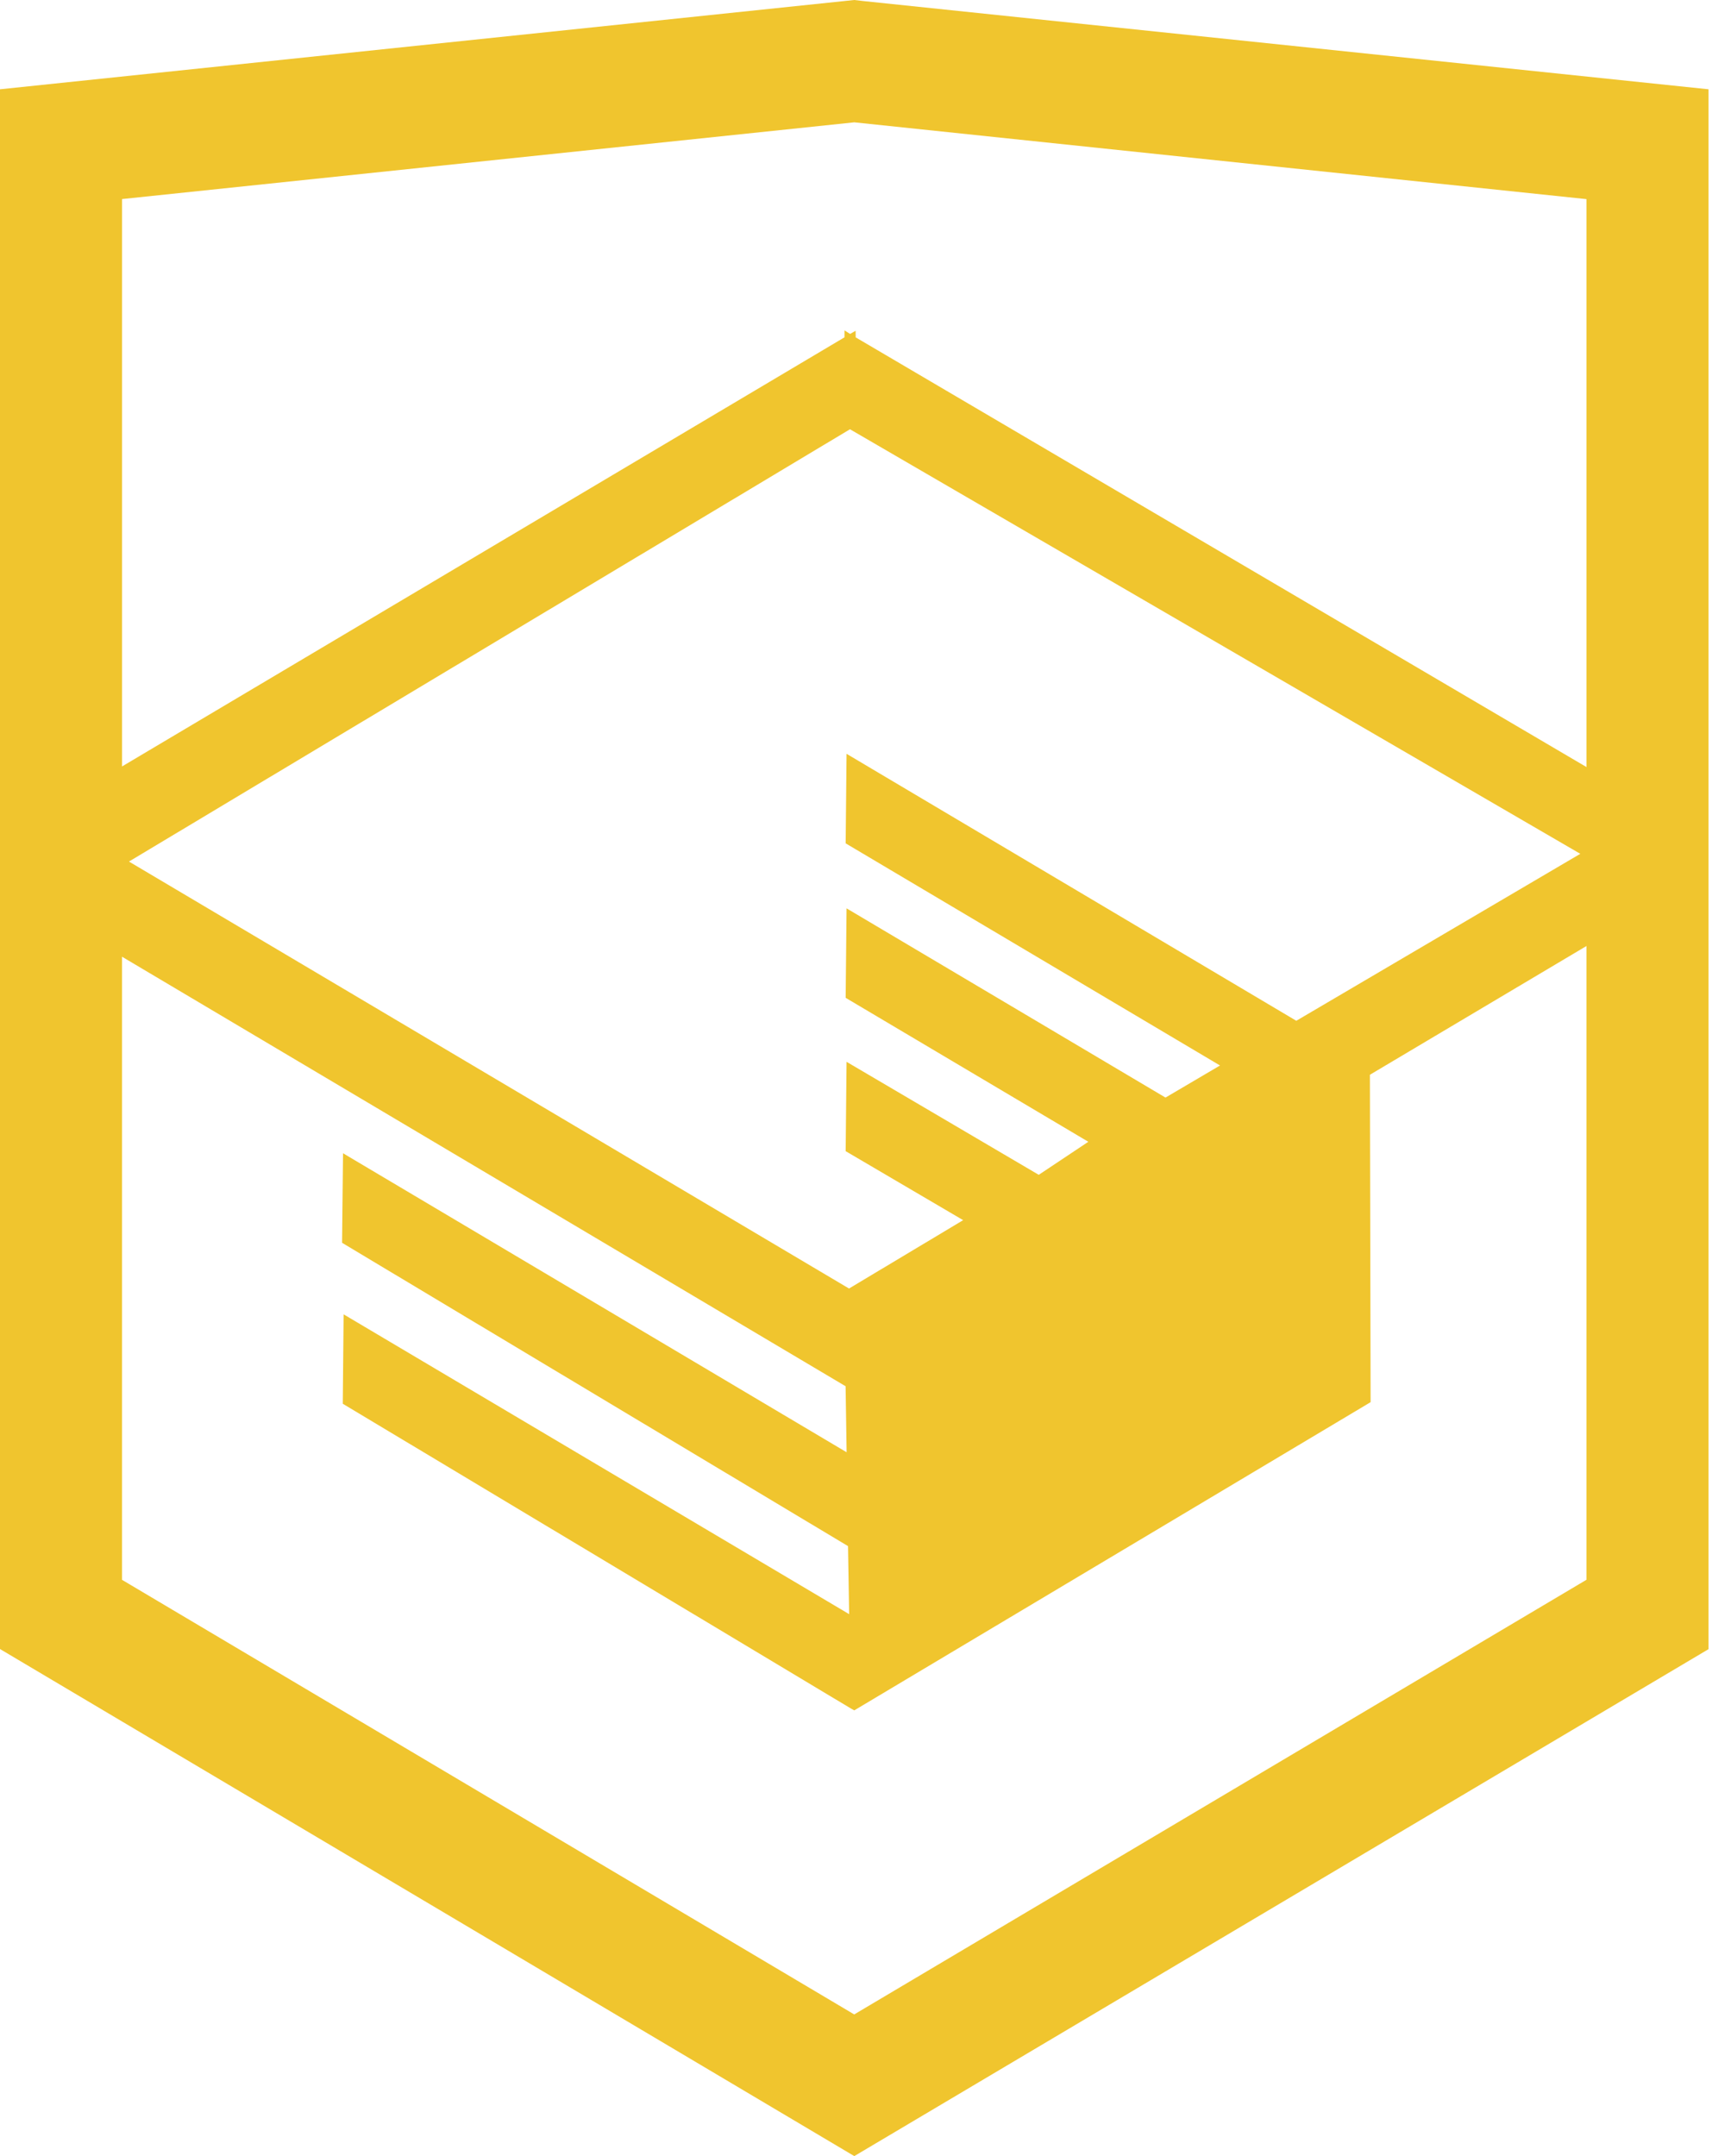 <svg viewBox="0 0 27 34" xmlns="http://www.w3.org/2000/svg"><path d="M13.62.017L13.472 0 0 1.408v24.596L13.473 34l13.43-7.969.042-.025V1.408L13.62.017zm11.399 12.078L13.495 5.32l-.001-.104-.087.05-.088-.056v.109L1.925 12.086V3.139l11.548-1.21L25.02 3.14v8.956h-.001zM13.405 6.769l11.518 6.695-4.479 2.633-7.093-4.21-.014 1.412 5.904 3.503-.86.506-5.03-2.984-.014 1.411 3.827 2.27-.782.521-3.031-1.782-.014 1.409 1.853 1.088-1.8 1.078-11.356-6.733 11.371-6.817zm-11.48 8.318l11.411 6.773.016 1.041-7.942-4.715-.015 1.412 7.979 4.783.018 1.073-7.973-4.728-.013 1.41 8.021 4.81.046.025 8.143-4.86-.011-5.163 3.415-2.03v9.994l-11.548 6.854-11.547-6.853v-9.826z" fill="#F0C52E"/></svg>
